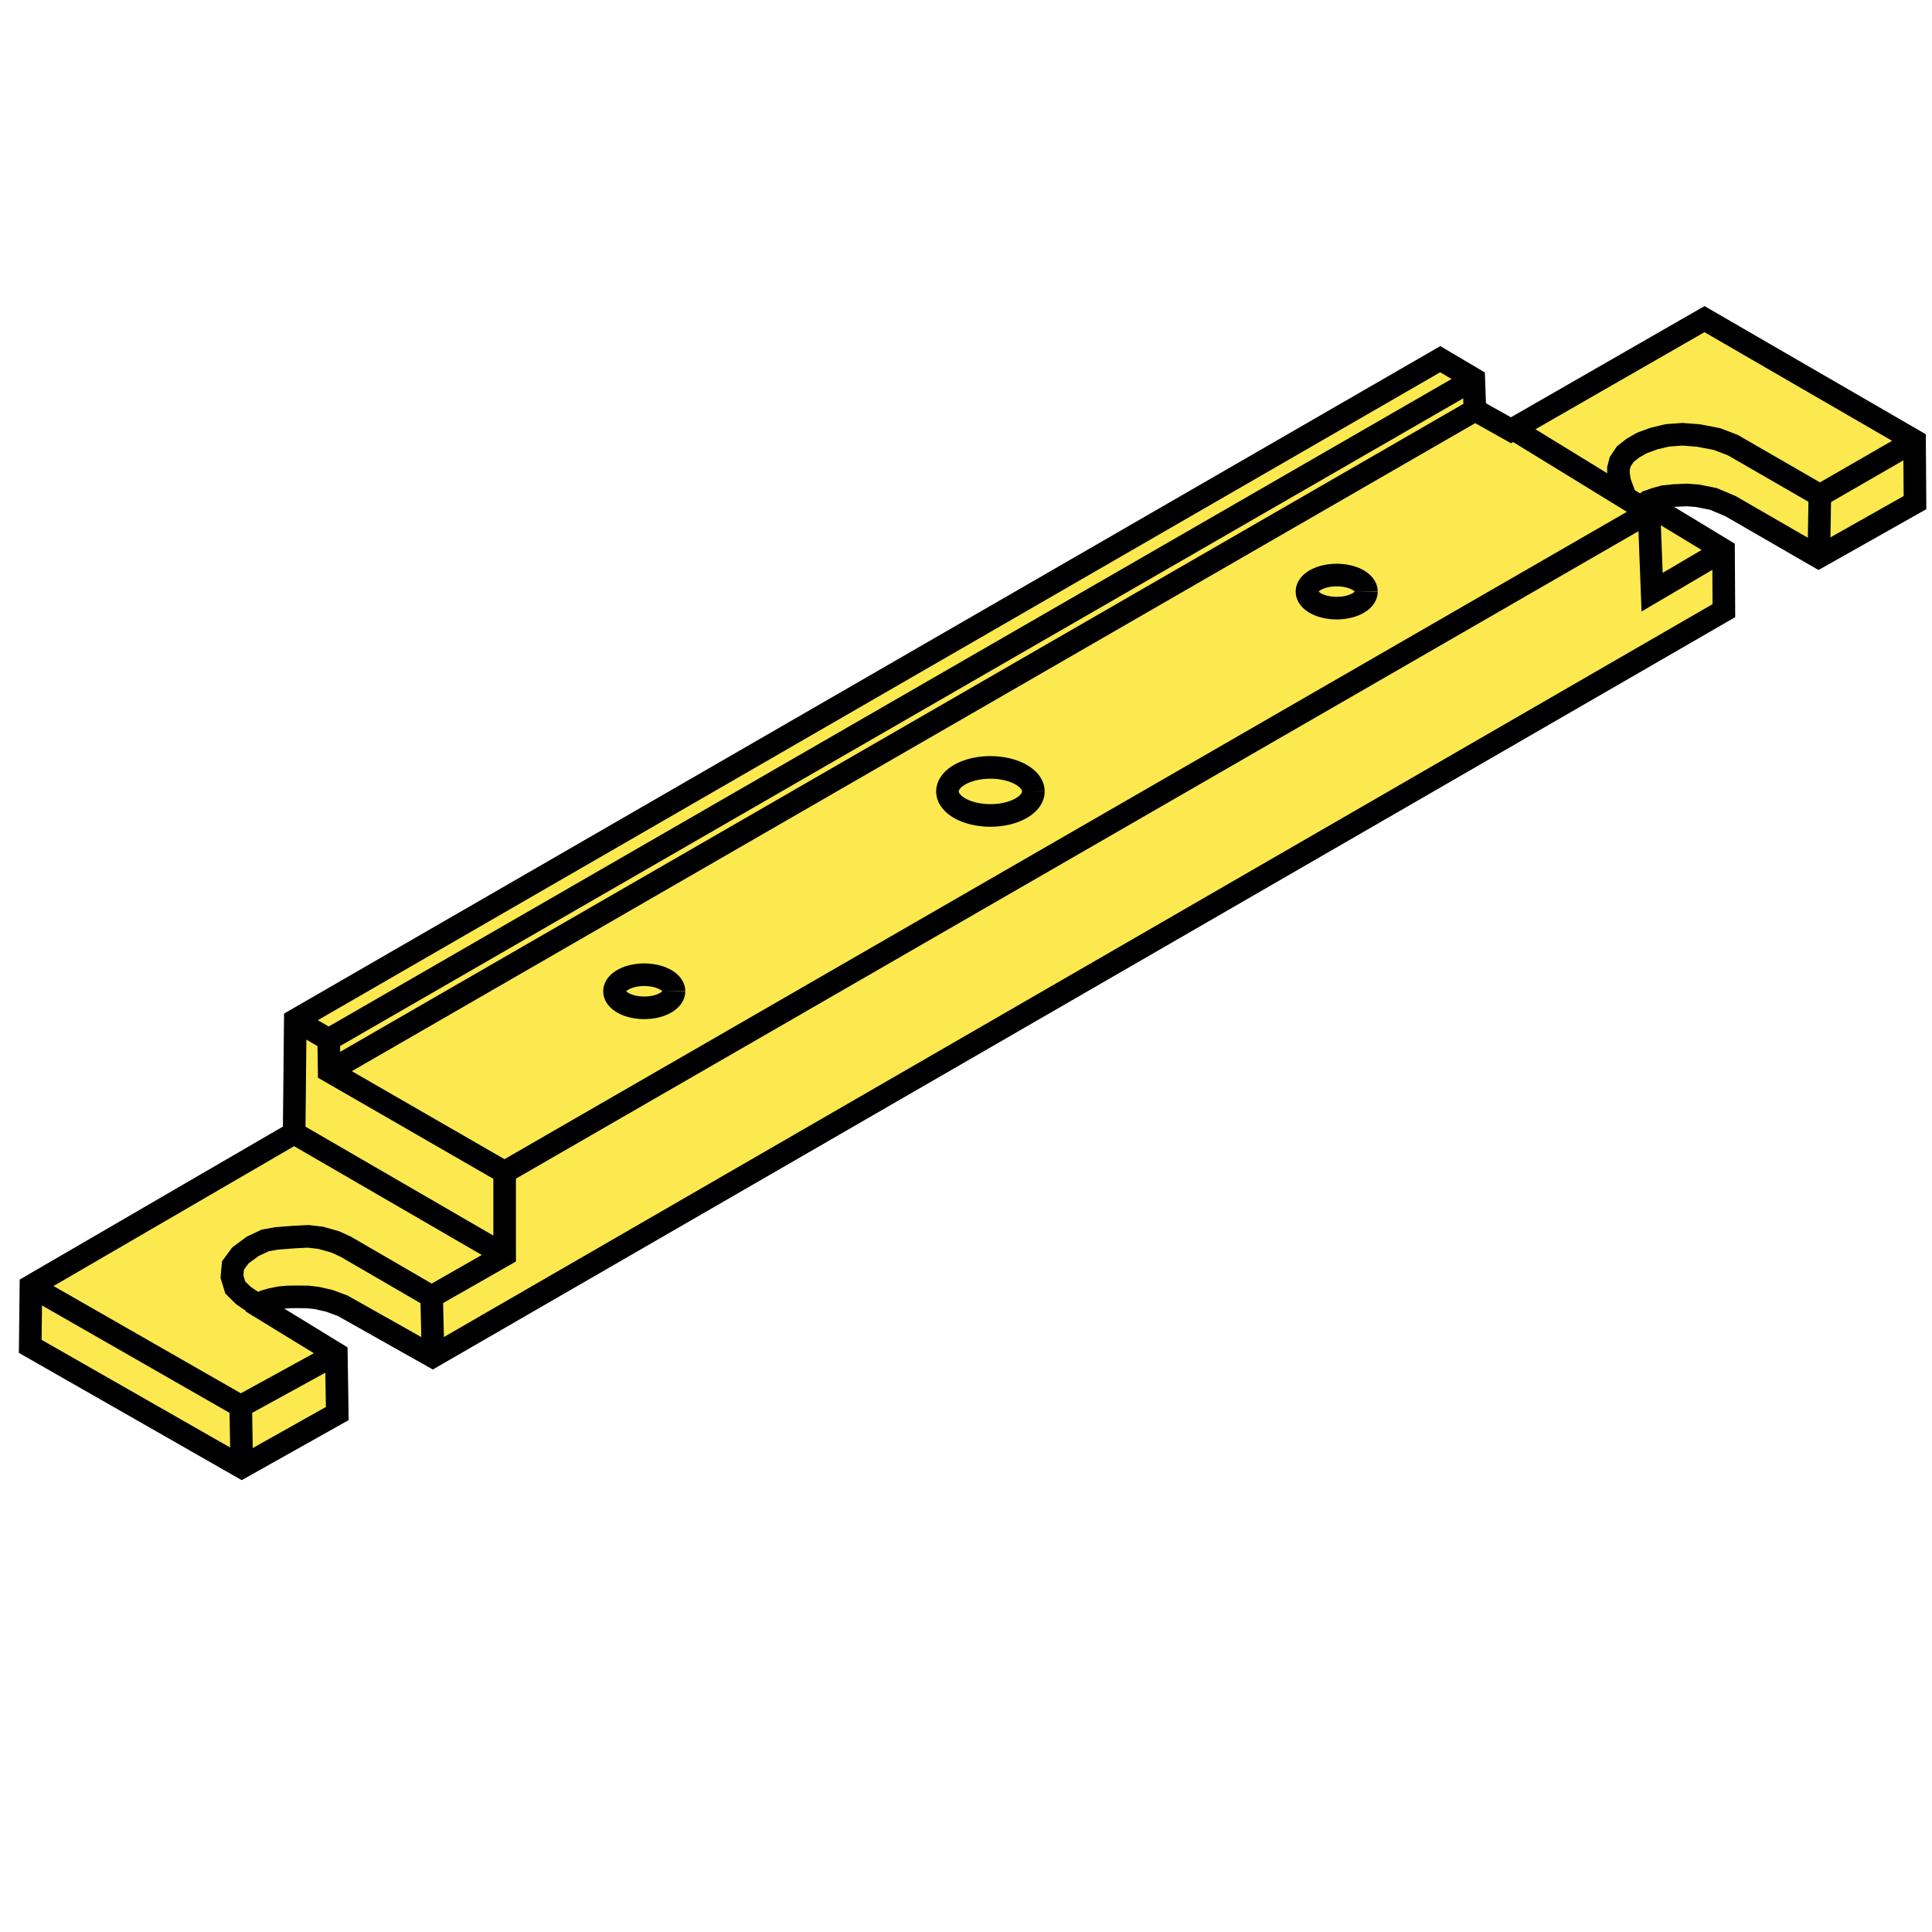 <?xml version="1.0" encoding="UTF-8" standalone="no"?>
<!-- Created with Inkscape (http://www.inkscape.org/) -->

<svg
   xmlns:dc="http://purl.org/dc/elements/1.1/"
   xmlns:cc="http://creativecommons.org/ns#"
   xmlns:rdf="http://www.w3.org/1999/02/22-rdf-syntax-ns#"
   xmlns:svg="http://www.w3.org/2000/svg"
   xmlns="http://www.w3.org/2000/svg"
   xmlns:sodipodi="http://sodipodi.sourceforge.net/DTD/sodipodi-0.dtd"
   xmlns:inkscape="http://www.inkscape.org/namespaces/inkscape"
   width="64"
   height="64"
   viewBox="0 0 16.933 16.933"
   version="1.1"
   id="svg8"
   inkscape:version="0.92.4 (5da689c313, 2019-01-14)"
   sodipodi:docname="Lcpb1mBase_cmd.svg">
  <defs
     id="defs2" />
  <sodipodi:namedview
     id="base"
     pagecolor="#ffffff"
     bordercolor="#666666"
     borderopacity="1.0"
     inkscape:pageopacity="0.0"
     inkscape:pageshadow="2"
     inkscape:zoom="22.627417"
     inkscape:cx="30.552341"
     inkscape:cy="27.309136"
     inkscape:document-units="mm"
     inkscape:current-layer="layer1"
     showgrid="false"
     units="px"
     inkscape:window-width="3840"
     inkscape:window-height="2055"
     inkscape:window-x="-13"
     inkscape:window-y="-13"
     inkscape:window-maximized="1" />
  <g
     inkscape:label="Capa 1"
     inkscape:groupmode="layer"
     id="layer1"
     transform="translate(0,-280.067)">
    <path
       style="opacity:1;fill:#fce94f;fill-opacity:1;fill-rule:nonzero;stroke:none;stroke-width:0.748;stroke-miterlimit:4;stroke-dasharray:none;stroke-opacity:1"
       d="m 14.07,37.002 c -2.18,-1.257 -2.626,-1.525 -2.578,-1.551 0.05,-0.027 37.083,-21.389 37.293,-21.512 0.077,-0.045 0.101,-0.035 0.67,0.286 0.325,0.183 0.61,0.325 0.633,0.316 0.044,-0.017 3.976,2.377 3.976,2.421 0,0.02 -37.326,21.566 -37.352,21.561 -0.004,-6.48e-4 -1.193,-0.685 -2.643,-1.521 z m 7.66,-3.493 c 0.761,-0.161 1.011,-0.773 0.468,-1.147 -0.494,-0.34 -1.412,-0.3 -1.805,0.079 -0.603,0.581 0.286,1.291 1.337,1.068 z m 11.602,-6.388 c 0.813,-0.168 1.236,-0.684 0.985,-1.203 -0.239,-0.493 -1.215,-0.778 -2.058,-0.601 -1.037,0.218 -1.376,1.048 -0.631,1.546 0.424,0.283 1.093,0.384 1.704,0.258 z m 11.333,-6.851 c 0.667,-0.14 0.968,-0.661 0.601,-1.039 -0.216,-0.223 -0.547,-0.333 -1.002,-0.333 -0.898,0 -1.434,0.599 -0.96,1.073 0.277,0.277 0.856,0.404 1.36,0.298 z"
       id="path881"
       inkscape:connector-curvature="0"
       transform="matrix(0.265,0,0,0.265,0,280.067)" />
    <path
       style="opacity:1;fill:#fce94f;fill-opacity:1;fill-rule:nonzero;stroke:none;stroke-width:0.748;stroke-miterlimit:4;stroke-dasharray:none;stroke-opacity:1"
       d="m 14.582,43.802 c -0.018,-0.533 -0.015,-0.67 0.019,-0.7 0.023,-0.021 0.565,-0.336 1.205,-0.701 l 1.164,-0.663 0.008,-1.378 0.008,-1.378 18.685,-10.776 C 45.949,22.28 54.362,17.435 54.367,17.441 c 0.006,0.006 0.033,0.593 0.06,1.304 0.028,0.712 0.055,1.299 0.061,1.306 0.006,0.007 0.535,-0.296 1.176,-0.673 l 1.165,-0.685 0.008,0.687 c 0.005,0.378 -0.002,0.696 -0.016,0.708 -0.013,0.012 -3.652,2.117 -8.087,4.677 -4.434,2.561 -13.911,8.034 -21.058,12.162 -7.148,4.129 -13.013,7.513 -13.034,7.522 -0.029,0.011 -0.044,-0.142 -0.061,-0.647 z"
       id="path883"
       inkscape:connector-curvature="0"
       transform="matrix(0.265,0,0,0.265,0,280.067)" />
    <path
       style="opacity:1;fill:#fce94f;fill-opacity:1;fill-rule:nonzero;stroke:none;stroke-width:0.748;stroke-miterlimit:4;stroke-dasharray:none;stroke-opacity:1"
       d="m 58.893,15.303 c -0.911,-0.529 -1.444,-0.818 -1.656,-0.9 -0.663,-0.256 -1.641,-0.341 -2.25,-0.195 -0.432,0.104 -0.757,0.239 -1.047,0.435 -0.421,0.285 -0.583,0.566 -0.602,1.042 l -0.007,0.177 -1.297,-0.796 c -0.713,-0.438 -1.316,-0.808 -1.339,-0.821 -0.028,-0.016 0.923,-0.579 2.85,-1.686 1.591,-0.914 2.906,-1.661 2.923,-1.661 0.017,0 1.47,0.833 3.229,1.852 l 3.199,1.852 -1.286,0.742 c -0.707,0.408 -1.306,0.741 -1.329,0.74 -0.024,-8.66e-4 -0.648,-0.352 -1.387,-0.781 z"
       id="path885"
       inkscape:connector-curvature="0"
       transform="matrix(0.265,0,0,0.265,0,280.067)" />
    <path
       style="opacity:1;fill:#fce94f;fill-opacity:1;fill-rule:nonzero;stroke:none;stroke-width:0.748;stroke-miterlimit:4;stroke-dasharray:none;stroke-opacity:1"
       d="m 58.736,17.27 c -1.374,-0.795 -1.713,-0.957 -2.223,-1.06 -0.3,-0.061 -0.401,-0.067 -0.871,-0.051 -0.569,0.019 -0.83,0.071 -1.161,0.231 l -0.161,0.078 -0.138,-0.081 c -0.126,-0.074 -0.145,-0.102 -0.222,-0.331 -0.165,-0.488 -0.095,-0.73 0.283,-0.981 0.236,-0.157 0.436,-0.241 0.805,-0.338 0.538,-0.142 1.478,-0.058 2.062,0.184 0.16,0.066 2.906,1.621 2.906,1.646 1.6e-5,0.002 -0.007,0.324 -0.016,0.715 l -0.016,0.711 z"
       id="path887"
       inkscape:connector-curvature="0"
       transform="matrix(0.265,0,0,0.265,0,280.067)" />
    <path
       style="opacity:1;fill:#fce94f;fill-opacity:1;fill-rule:nonzero;stroke:none;stroke-width:0.748;stroke-miterlimit:4;stroke-dasharray:none;stroke-opacity:1"
       d="m 54.96,18.75 c -0.011,-0.219 -0.029,-0.657 -0.04,-0.974 l -0.021,-0.576 0.157,0.091 c 0.515,0.3 1.507,0.907 1.508,0.922 0.001,0.017 -1.542,0.935 -1.571,0.935 -0.007,0 -0.021,-0.179 -0.032,-0.398 z"
       id="path889"
       inkscape:connector-curvature="0"
       transform="matrix(0.265,0,0,0.265,0,280.067)" />
    <path
       style="opacity:1;fill:#fce94f;fill-opacity:1;fill-rule:nonzero;stroke:none;stroke-width:0.748;stroke-miterlimit:4;stroke-dasharray:none;stroke-opacity:1"
       d="m 60.54,17.28 0.008,-0.71 1.291,-0.746 c 0.71,-0.41 1.295,-0.741 1.301,-0.734 0.005,0.006 0.015,0.325 0.021,0.709 l 0.012,0.698 -0.969,0.547 c -0.533,0.301 -1.127,0.637 -1.321,0.746 l -0.352,0.199 z"
       id="path891"
       inkscape:connector-curvature="0"
       transform="matrix(0.265,0,0,0.265,0,280.067)" />
    <path
       style="opacity:1;fill:#fce94f;fill-opacity:1;fill-rule:nonzero;stroke:none;stroke-width:0.748;stroke-miterlimit:4;stroke-dasharray:none;stroke-opacity:1"
       d="m 10.604,33.968 c -0.142,-0.081 -0.258,-0.157 -0.258,-0.167 -1.84e-4,-0.013 32.352,-18.707 37.145,-21.464 l 0.224,-0.129 0.245,0.146 c 0.135,0.08 0.262,0.162 0.282,0.181 0.027,0.026 -4.772,2.808 -18.631,10.8 -10.267,5.921 -18.686,10.769 -18.709,10.773 -0.022,0.004 -0.157,-0.059 -0.298,-0.141 z"
       id="path893"
       inkscape:connector-curvature="0"
       transform="matrix(0.265,0,0,0.265,0,280.067)" />
    <path
       style="opacity:1;fill:#fce94f;fill-opacity:1;fill-rule:nonzero;stroke:none;stroke-width:0.748;stroke-miterlimit:4;stroke-dasharray:none;stroke-opacity:1"
       d="M 4.773,44.447 C 3.022,43.443 1.585,42.617 1.578,42.61 1.572,42.604 3.402,41.533 5.645,40.229 8.187,38.752 9.742,37.866 9.776,37.876 c 0.03,0.008 1.484,0.845 3.231,1.858 l 3.178,1.843 -0.928,0.526 c -0.51,0.289 -0.936,0.53 -0.947,0.535 -0.011,0.005 -0.601,-0.329 -1.312,-0.743 -0.711,-0.414 -1.399,-0.805 -1.527,-0.87 -0.241,-0.121 -0.677,-0.258 -0.953,-0.299 -0.305,-0.045 -1.212,9.05e-4 -1.656,0.085 -0.411,0.077 -1.004,0.457 -1.253,0.804 -0.132,0.184 -0.149,0.226 -0.174,0.449 -0.024,0.212 -0.018,0.277 0.039,0.471 0.056,0.189 0.095,0.254 0.243,0.407 0.231,0.239 0.432,0.375 1.762,1.193 0.614,0.378 1.117,0.694 1.116,0.703 -9.06e-4,0.018 -2.554,1.419 -2.605,1.429 -0.019,0.004 -1.467,-0.814 -3.217,-1.818 z"
       id="path895"
       inkscape:connector-curvature="0"
       transform="matrix(0.265,0,0,0.265,0,280.067)" />
    <path
       style="opacity:1;fill:#fce94f;fill-opacity:1;fill-rule:nonzero;stroke:none;stroke-width:0.748;stroke-miterlimit:4;stroke-dasharray:none;stroke-opacity:1"
       d="m 12.769,43.739 c -1.32,-0.745 -1.572,-0.863 -2.079,-0.972 -0.439,-0.095 -1.273,-0.092 -1.687,0.006 -0.163,0.039 -0.333,0.089 -0.377,0.111 -0.072,0.037 -0.094,0.031 -0.219,-0.052 -0.35,-0.234 -0.49,-0.46 -0.441,-0.715 0.044,-0.232 0.301,-0.478 0.708,-0.679 0.395,-0.195 1.517,-0.269 2.031,-0.135 0.356,0.093 0.652,0.247 2.062,1.069 l 1.25,0.729 0.024,0.375 c 0.013,0.206 0.02,0.512 0.016,0.68 l -0.008,0.305 z"
       id="path897"
       inkscape:connector-curvature="0"
       transform="matrix(0.265,0,0,0.265,0,280.067)" />
    <path
       style="opacity:1;fill:#fce94f;fill-opacity:1;fill-rule:nonzero;stroke:none;stroke-width:0.748;stroke-miterlimit:4;stroke-dasharray:none;stroke-opacity:1"
       d="M 4.51,46.299 1.283,44.458 v -0.7 -0.7 l 2.742,1.571 c 1.508,0.864 2.956,1.693 3.217,1.843 l 0.475,0.273 0.009,0.694 c 0.005,0.382 0.009,0.696 0.009,0.698 0,0.002 -1.452,-0.825 -3.227,-1.837 z"
       id="path899"
       inkscape:connector-curvature="0"
       transform="matrix(0.265,0,0,0.265,0,280.067)" />
    <path
       style="opacity:1;fill:#fce94f;fill-opacity:1;fill-rule:nonzero;stroke:none;stroke-width:0.748;stroke-miterlimit:4;stroke-dasharray:none;stroke-opacity:1"
       d="m 8.259,47.439 0.008,-0.71 1.297,-0.712 1.297,-0.712 0.019,0.227 c 0.011,0.125 0.021,0.432 0.023,0.684 l 0.004,0.457 -1.315,0.738 c -0.723,0.406 -1.321,0.738 -1.329,0.738 -0.008,0 -0.01,-0.319 -0.006,-0.71 z"
       id="path901"
       inkscape:connector-curvature="0"
       transform="matrix(0.265,0,0,0.265,0,280.067)" />
    <path
       style="opacity:1;fill:#fce94f;fill-opacity:1;fill-rule:nonzero;stroke:none;stroke-width:0.748;stroke-miterlimit:4;stroke-dasharray:none;stroke-opacity:1"
       d="m 13.194,39.234 -3.198,-1.851 0.019,-0.372 c 0.01,-0.205 0.019,-0.91 0.019,-1.568 v -1.196 l 0.297,0.173 0.297,0.173 v 0.463 c 0,0.255 0.013,0.496 0.028,0.536 0.021,0.053 0.785,0.508 2.906,1.729 l 2.878,1.656 3.81e-4,1.055 c 2.19e-4,0.58 -0.01,1.054 -0.023,1.054 -0.013,-4.35e-4 -1.463,-0.834 -3.222,-1.852 z"
       id="path903"
       inkscape:connector-curvature="0"
       transform="matrix(0.265,0,0,0.265,0,280.067)" />
    <path
       style="opacity:1;fill:#fce94f;fill-opacity:1;fill-rule:nonzero;stroke:none;stroke-width:0.748;stroke-miterlimit:4;stroke-dasharray:none;stroke-opacity:1"
       d="m 21.093,33.212 c -0.253,-0.044 -0.462,-0.148 -0.543,-0.269 -0.144,-0.217 0.207,-0.462 0.708,-0.493 0.393,-0.025 0.808,0.126 0.897,0.325 0.073,0.162 -0.134,0.341 -0.489,0.424 -0.128,0.03 -0.441,0.037 -0.574,0.014 z"
       id="path907"
       inkscape:connector-curvature="0"
       transform="matrix(0.265,0,0,0.265,0,280.067)" />
    <path
       style="opacity:1;fill:#fce94f;fill-opacity:1;fill-rule:nonzero;stroke:none;stroke-width:0.748;stroke-miterlimit:4;stroke-dasharray:none;stroke-opacity:1"
       d="m 32.516,26.842 c -0.376,-0.051 -0.693,-0.188 -0.859,-0.369 -0.075,-0.082 -0.106,-0.149 -0.111,-0.239 -0.006,-0.106 0.026,-0.181 0.116,-0.277 0.197,-0.209 0.548,-0.343 0.986,-0.375 0.531,-0.04 1.072,0.117 1.313,0.38 0.075,0.082 0.106,0.149 0.112,0.241 0.004,0.065 7.7e-5,0.083 -0.03,0.149 -0.101,0.215 -0.423,0.397 -0.841,0.474 -0.12,0.022 -0.564,0.032 -0.685,0.016 z"
       id="path909"
       inkscape:connector-curvature="0"
       transform="matrix(0.265,0,0,0.265,0,280.067)" />
    <path
       style="opacity:1;fill:#fce94f;fill-opacity:1;fill-rule:nonzero;stroke:none;stroke-width:0.748;stroke-miterlimit:4;stroke-dasharray:none;stroke-opacity:1"
       d="m 44.134,19.985 c -0.156,-0.014 -0.366,-0.075 -0.476,-0.137 -0.125,-0.071 -0.203,-0.166 -0.203,-0.248 0,-0.168 0.268,-0.331 0.629,-0.382 0.126,-0.018 0.398,-0.007 0.52,0.022 0.241,0.055 0.429,0.164 0.485,0.281 0.028,0.058 0.029,0.088 0.002,0.148 -0.093,0.206 -0.541,0.354 -0.956,0.316 z"
       id="path911"
       inkscape:connector-curvature="0"
       transform="matrix(0.265,0,0,0.265,0,280.067)" />
    <path
       style="opacity:1;fill:#fce94f;fill-opacity:1;fill-rule:nonzero;stroke:none;stroke-width:0.748;stroke-miterlimit:4;stroke-dasharray:none;stroke-opacity:1"
       d="m 11.16,34.804 0.006,-0.224 18.705,-10.788 18.705,-10.788 0.006,0.221 c 0.004,0.121 0.004,0.222 0,0.225 -0.049,0.033 -37.41,21.579 -37.418,21.579 -0.006,0 -0.008,-0.101 -0.005,-0.224 z"
       id="path913"
       inkscape:connector-curvature="0"
       transform="matrix(0.265,0,0,0.265,0,280.067)" />
    <path
       style="fill:none;stroke:#000000;stroke-width:0.198;stroke-linecap:butt;stroke-linejoin:miter;stroke-opacity:1;stroke-miterlimit:4;stroke-dasharray:none"
       d="m 2.948,291.932 0.008,0.524 -0.837,0.47 -1.854,-1.059 0.006,-0.528 2.307,-1.341 0.01,-0.99 10.035,-5.793 0.294,0.174 0.01,0.272 0.316,0.177 1.696,-0.974 1.841,1.066 0.004,0.542 -0.845,0.477 -0.772,-0.446 -0.149,-0.063 -0.14,-0.028 -0.092,-0.007 -0.112,0.005 -0.09,0.009 -0.073,0.02 -0.066,0.023 -0.017,0.015 0.678,0.411 0.003,0.531 -11.316,6.537 -0.788,-0.444 -0.118,-0.044 -0.11,-0.025 -0.078,-0.009 -0.102,-0.001 -0.07,0.001 -0.072,0.006 -0.075,0.015 -0.06,0.017 -0.044,0.02 -0.007,0.024 z"
       id="path826"
       inkscape:connector-curvature="0" />
    <path
       style="fill:none;stroke:#000000;stroke-width:0.198;stroke-linecap:butt;stroke-linejoin:miter;stroke-opacity:1;stroke-miterlimit:4;stroke-dasharray:none"
       d="m 0.271,291.339 1.839,1.053 0.838,-0.46"
       id="path828"
       inkscape:connector-curvature="0" />
    <path
       style="fill:none;stroke:#000000;stroke-width:0.198;stroke-linecap:butt;stroke-linejoin:miter;stroke-opacity:1;stroke-miterlimit:4;stroke-dasharray:none"
       d="m 2.11,292.393 0.009,0.534"
       id="path830"
       inkscape:connector-curvature="0" />
    <path
       style="fill:none;stroke:#000000;stroke-width:0.198;stroke-linecap:butt;stroke-linejoin:miter;stroke-opacity:1;stroke-miterlimit:4;stroke-dasharray:none"
       d="m 2.271,291.515 -0.136,-0.092 -0.073,-0.072 -0.029,-0.095 0.009,-0.098 0.065,-0.088 0.107,-0.079 0.11,-0.052 0.1,-0.018 0.155,-0.012 0.122,-0.006 0.111,0.013 0.127,0.036 0.09,0.041 0.754,0.438 0.64,-0.365 v -0.726 l 10.03,-5.785 0.027,0.702 0.629,-0.37"
       id="path832"
       inkscape:connector-curvature="0" />
    <path
       style="fill:none;stroke:#000000;stroke-width:0.198;stroke-linecap:butt;stroke-linejoin:miter;stroke-opacity:1;stroke-miterlimit:4;stroke-dasharray:none"
       d="m 2.579,289.999 1.844,1.069"
       id="path834"
       inkscape:connector-curvature="0" />
    <path
       style="fill:none;stroke:#000000;stroke-width:0.198;stroke-linecap:butt;stroke-linejoin:miter;stroke-opacity:1;stroke-miterlimit:4;stroke-dasharray:none"
       d="m 2.589,289.009 0.292,0.169 0.004,0.277 1.537,0.886"
       id="path836"
       inkscape:connector-curvature="0" />
    <path
       style="fill:none;stroke:#000000;stroke-width:0.198;stroke-linecap:butt;stroke-linejoin:miter;stroke-opacity:1;stroke-miterlimit:4;stroke-dasharray:none"
       d="m 14.453,284.556 -1.159,-0.711"
       id="path838"
       inkscape:connector-curvature="0" />
    <path
       style="fill:none;stroke:#000000;stroke-width:0.198;stroke-linecap:butt;stroke-linejoin:miter;stroke-miterlimit:4;stroke-dasharray:none;stroke-opacity:1"
       d="m 16.782,283.93 -0.831,0.479 -0.764,-0.441 -0.139,-0.053 -0.162,-0.031 -0.141,-0.011 -0.133,0.01 -0.117,0.028 -0.106,0.039 -0.078,0.045 -0.066,0.052 -0.045,0.067 -0.015,0.059 4.27e-4,0.052 0.011,0.067 0.042,0.113"
       id="path840"
       inkscape:connector-curvature="0"
       sodipodi:nodetypes="cccccccccccccccc" />
    <path
       style="fill:none;stroke:#000000;stroke-width:0.198;stroke-linecap:butt;stroke-linejoin:miter;stroke-opacity:1;stroke-miterlimit:4;stroke-dasharray:none"
       d="m 15.941,284.949 0.009,-0.54"
       id="path844"
       inkscape:connector-curvature="0" />
    <path
       style="fill:none;stroke:#000000;stroke-width:0.198;stroke-linecap:butt;stroke-linejoin:miter;stroke-opacity:1;stroke-miterlimit:4;stroke-dasharray:none"
       d="M 12.918,283.39 2.881,289.178"
       id="path846"
       inkscape:connector-curvature="0" />
    <path
       style="fill:none;stroke:#000000;stroke-width:0.198;stroke-linecap:butt;stroke-linejoin:miter;stroke-opacity:1;stroke-miterlimit:4;stroke-dasharray:none"
       d="M 2.886,289.455 12.928,283.662"
       id="path848"
       inkscape:connector-curvature="0" />
    <path
       style="fill:none;stroke:#000000;stroke-width:0.198;stroke-linecap:butt;stroke-linejoin:miter;stroke-opacity:1;stroke-miterlimit:4;stroke-dasharray:none"
       d="M 3.796,291.956 3.783,291.432"
       id="path850"
       inkscape:connector-curvature="0" />
    <path
       style="opacity:1;fill:none;fill-opacity:1;fill-rule:nonzero;stroke:#000000;stroke-width:0.198;stroke-miterlimit:4;stroke-dasharray:none;stroke-opacity:1"
       id="path858"
       sodipodi:type="arc"
       sodipodi:cx="5.6469154"
       sodipodi:cy="288.75528"
       sodipodi:rx="0.26050827"
       sodipodi:ry="0.14493765"
       sodipodi:start="0"
       sodipodi:end="6.2801199"
       d="m 5.907,288.755 a 0.261,0.145 0 0 1 -0.26,0.145 0.261,0.145 0 0 1 -0.261,-0.145 0.261,0.145 0 0 1 0.26,-0.145 0.261,0.145 0 0 1 0.261,0.144"
       inkscape:transform-center-x="0.17625616"
       inkscape:transform-center-y="-0.0058942353"
       sodipodi:open="true" />
    <path
       style="opacity:1;fill:none;fill-opacity:1;fill-rule:nonzero;stroke:#000000;stroke-width:0.198;stroke-miterlimit:4;stroke-dasharray:none;stroke-opacity:1"
       id="path858-0"
       sodipodi:type="arc"
       sodipodi:cx="11.715842"
       sodipodi:cy="285.25201"
       sodipodi:rx="0.26050827"
       sodipodi:ry="0.14493765"
       sodipodi:start="0"
       sodipodi:end="6.2801199"
       d="m 11.976,285.252 a 0.261,0.145 0 0 1 -0.26,0.145 0.261,0.145 0 0 1 -0.261,-0.145 0.261,0.145 0 0 1 0.26,-0.145 0.261,0.145 0 0 1 0.261,0.144"
       inkscape:transform-center-x="0.17625616"
       inkscape:transform-center-y="-0.0058942353"
       sodipodi:open="true" />
    <path
       style="opacity:1;fill:none;fill-opacity:1;fill-rule:nonzero;stroke:#000000;stroke-width:0.198;stroke-miterlimit:4;stroke-dasharray:none;stroke-opacity:1"
       id="path858-6"
       sodipodi:type="arc"
       sodipodi:cx="8.6805658"
       sodipodi:cy="287.00339"
       sodipodi:rx="0.3766275"
       sodipodi:ry="0.21078089"
       sodipodi:start="0"
       sodipodi:end="6.2801199"
       d="m 9.057,287.003 a 0.377,0.211 0 0 1 -0.376,0.211 0.377,0.211 0 0 1 -0.377,-0.21 0.377,0.211 0 0 1 0.376,-0.211 0.377,0.211 0 0 1 0.377,0.21"
       inkscape:transform-center-x="0.25482025"
       inkscape:transform-center-y="-0.0085730132"
       sodipodi:open="true" />
  </g>
</svg>
